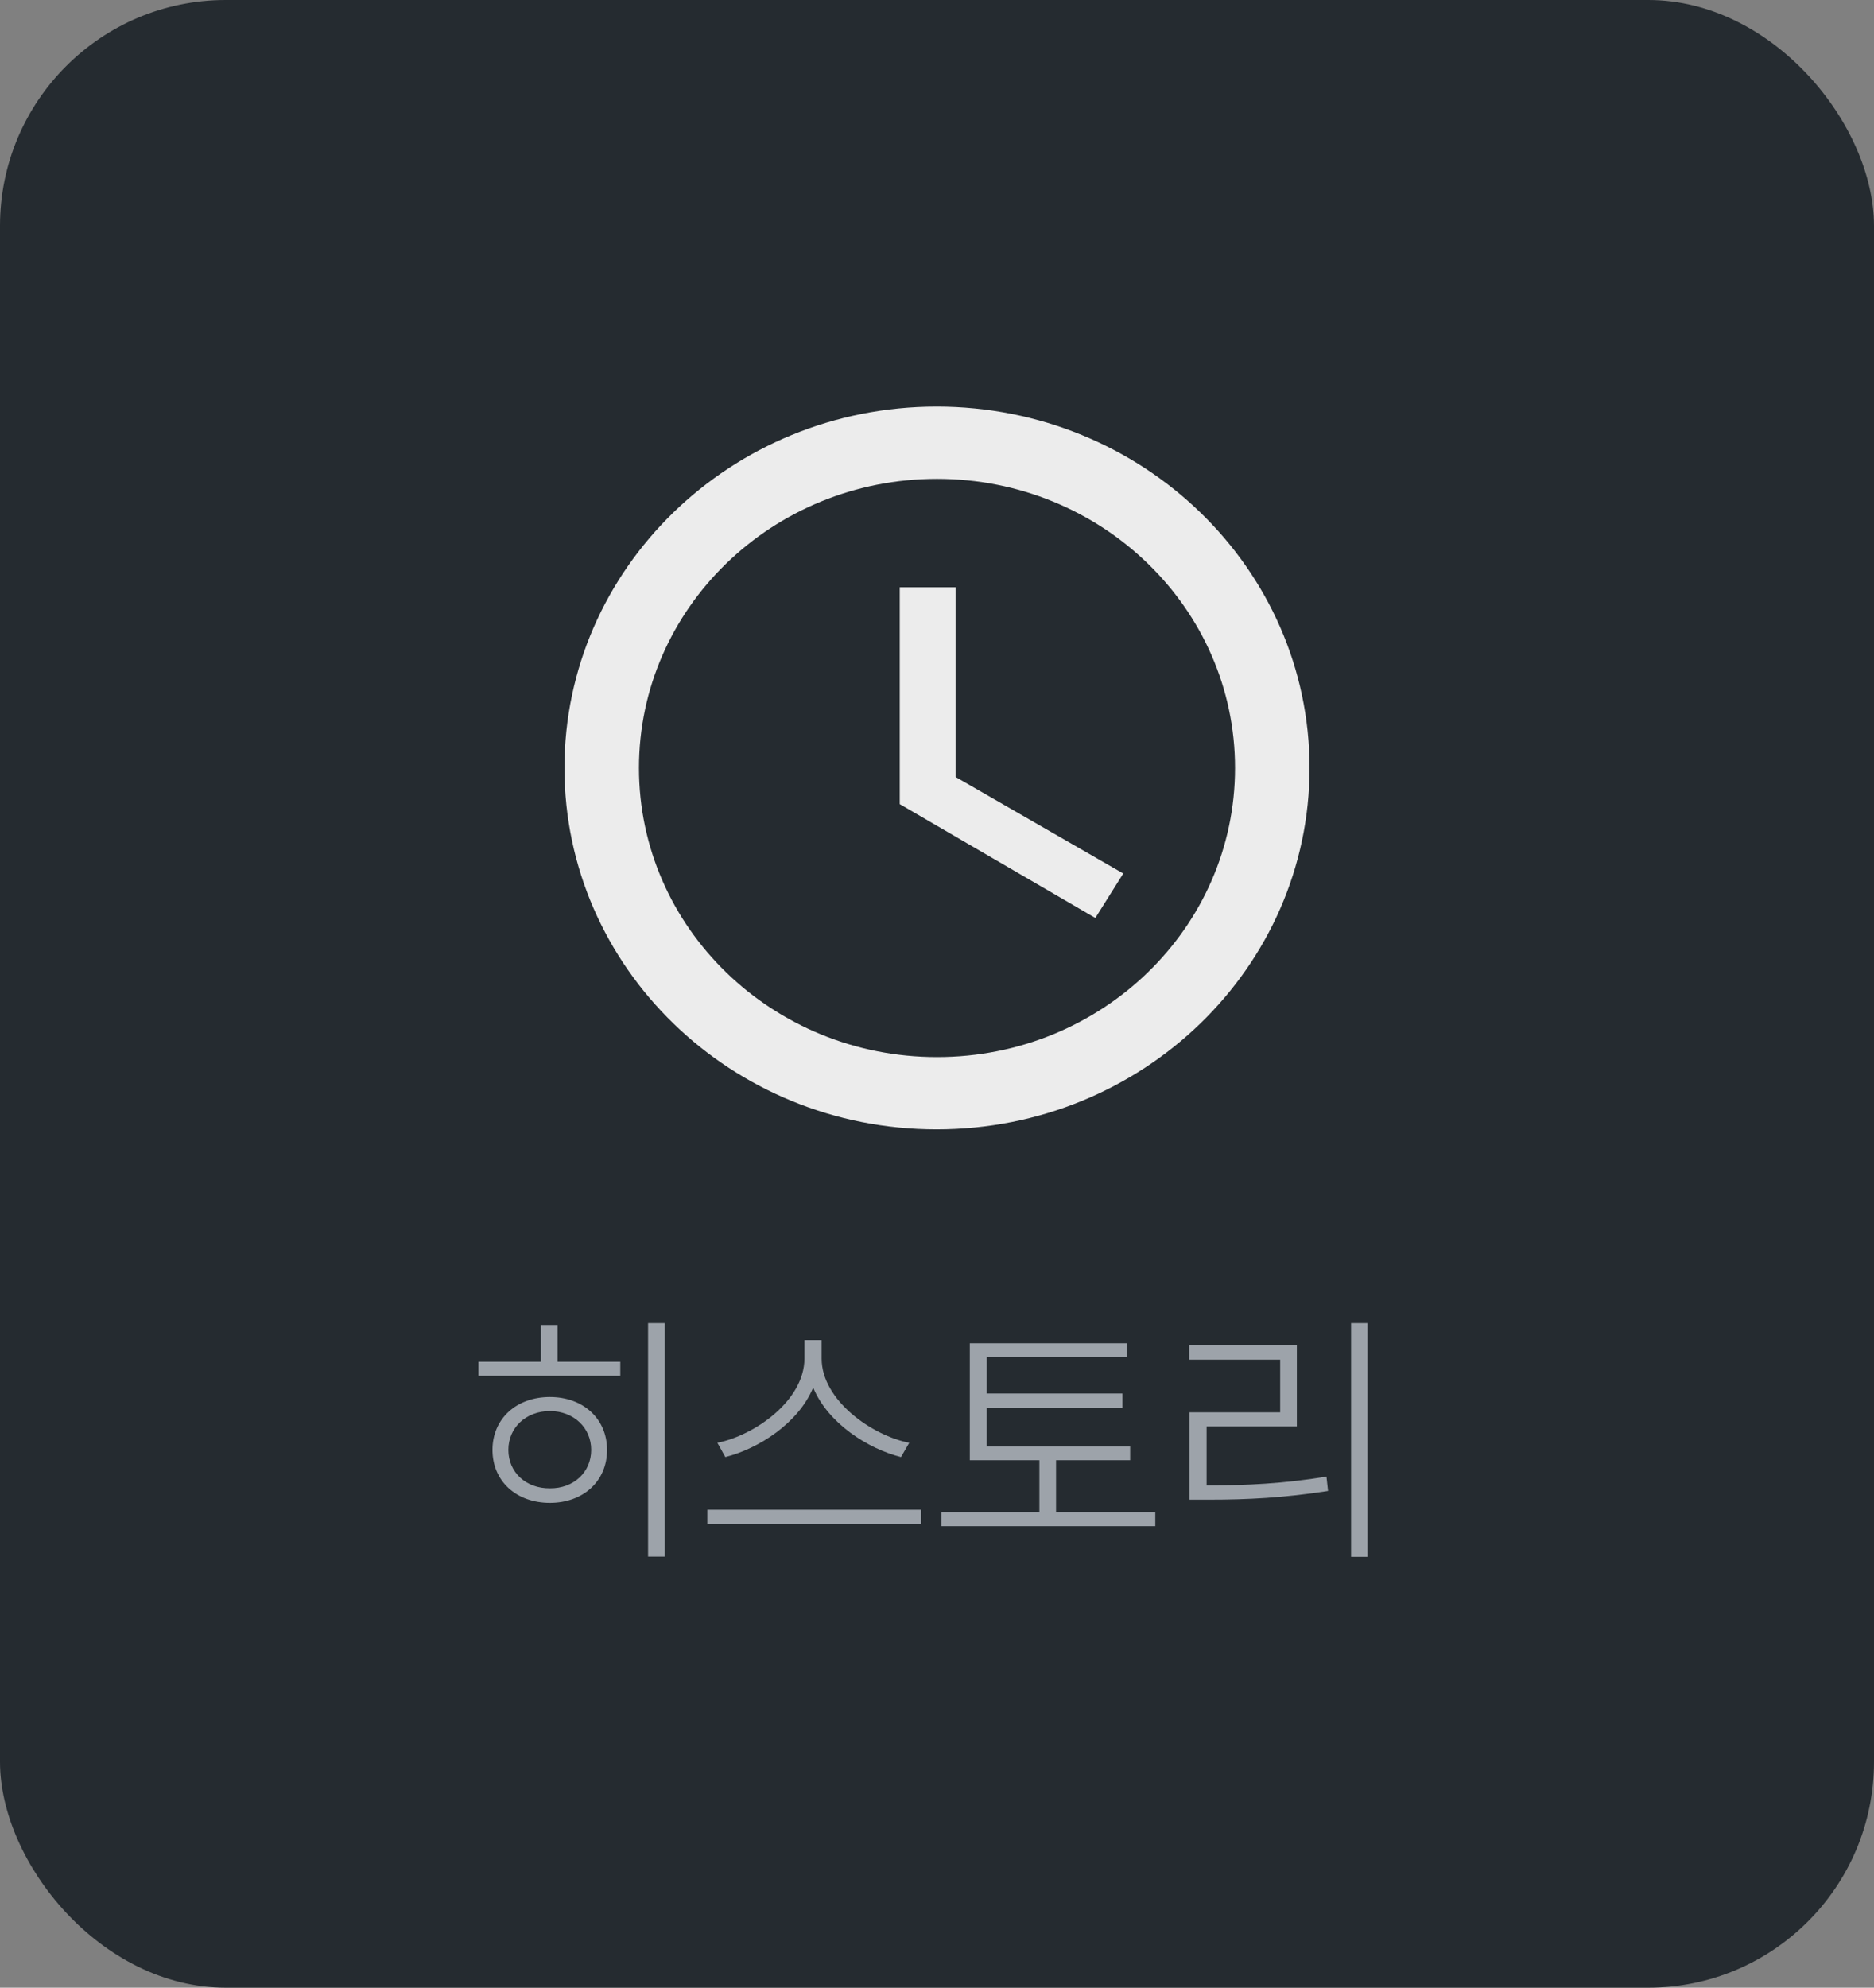 <svg width="83" height="88" viewBox="0 0 83 88" fill="none" xmlns="http://www.w3.org/2000/svg">
<rect x="0" y="0" width="83" height="88" fill="#808080" stroke="none"/>
<rect width="83" height="88" rx="10" fill="#252B30"/>
<path d="M41.483 18C32.376 18 25 25.168 25 34C25 42.832 32.376 50 41.483 50C50.608 50 58 42.832 58 34C58 25.168 50.608 18 41.483 18ZM41.5 46.8C34.207 46.8 28.3 41.072 28.3 34C28.3 26.928 34.207 21.2 41.5 21.2C48.793 21.2 54.7 26.928 54.7 34C54.7 41.072 48.793 46.8 41.5 46.8ZM42.325 26H39.85V35.6L48.513 40.64L49.75 38.672L42.325 34.4V26Z" fill="#ECECEC"/>
<path d="M29.441 58.578H28.703V68.914H29.441V58.578ZM21.191 60.91H27.473V60.289H24.695V58.66H23.957V60.289H21.191V60.91ZM21.812 64.191C21.812 65.58 22.873 66.535 24.355 66.535C25.826 66.535 26.887 65.58 26.887 64.191C26.887 62.809 25.826 61.848 24.355 61.848C22.873 61.848 21.812 62.809 21.812 64.191ZM22.516 64.191C22.516 63.207 23.289 62.475 24.355 62.469C25.41 62.475 26.184 63.207 26.184 64.191C26.184 65.176 25.41 65.902 24.355 65.891C23.289 65.902 22.516 65.176 22.516 64.191ZM36.391 60.148V59.328H35.629V60.148C35.623 62.018 33.397 63.559 31.773 63.875L32.125 64.508C33.59 64.139 35.359 63.014 36.016 61.432C36.672 63.02 38.453 64.144 39.906 64.508L40.27 63.875C38.641 63.565 36.391 62 36.391 60.148ZM31.328 67.461H40.797V66.84H31.328V67.461ZM50.055 64.039H43.703V62.316H49.715V61.695H43.703V60.09H49.926V59.469H42.953V64.648H46.035V66.945H41.699V67.566H51.168V66.945H46.773V64.648H50.055V64.039ZM60.566 58.578H59.84V68.926H60.566V58.578ZM52.668 60.195H56.699V62.527H52.68V66.394H53.535C55.275 66.394 56.857 66.312 58.82 66.008L58.75 65.375C56.81 65.686 55.24 65.762 53.535 65.762H53.441V63.148H57.438V59.562H52.668V60.195Z" fill="#9DA3AA"/>
</svg>
